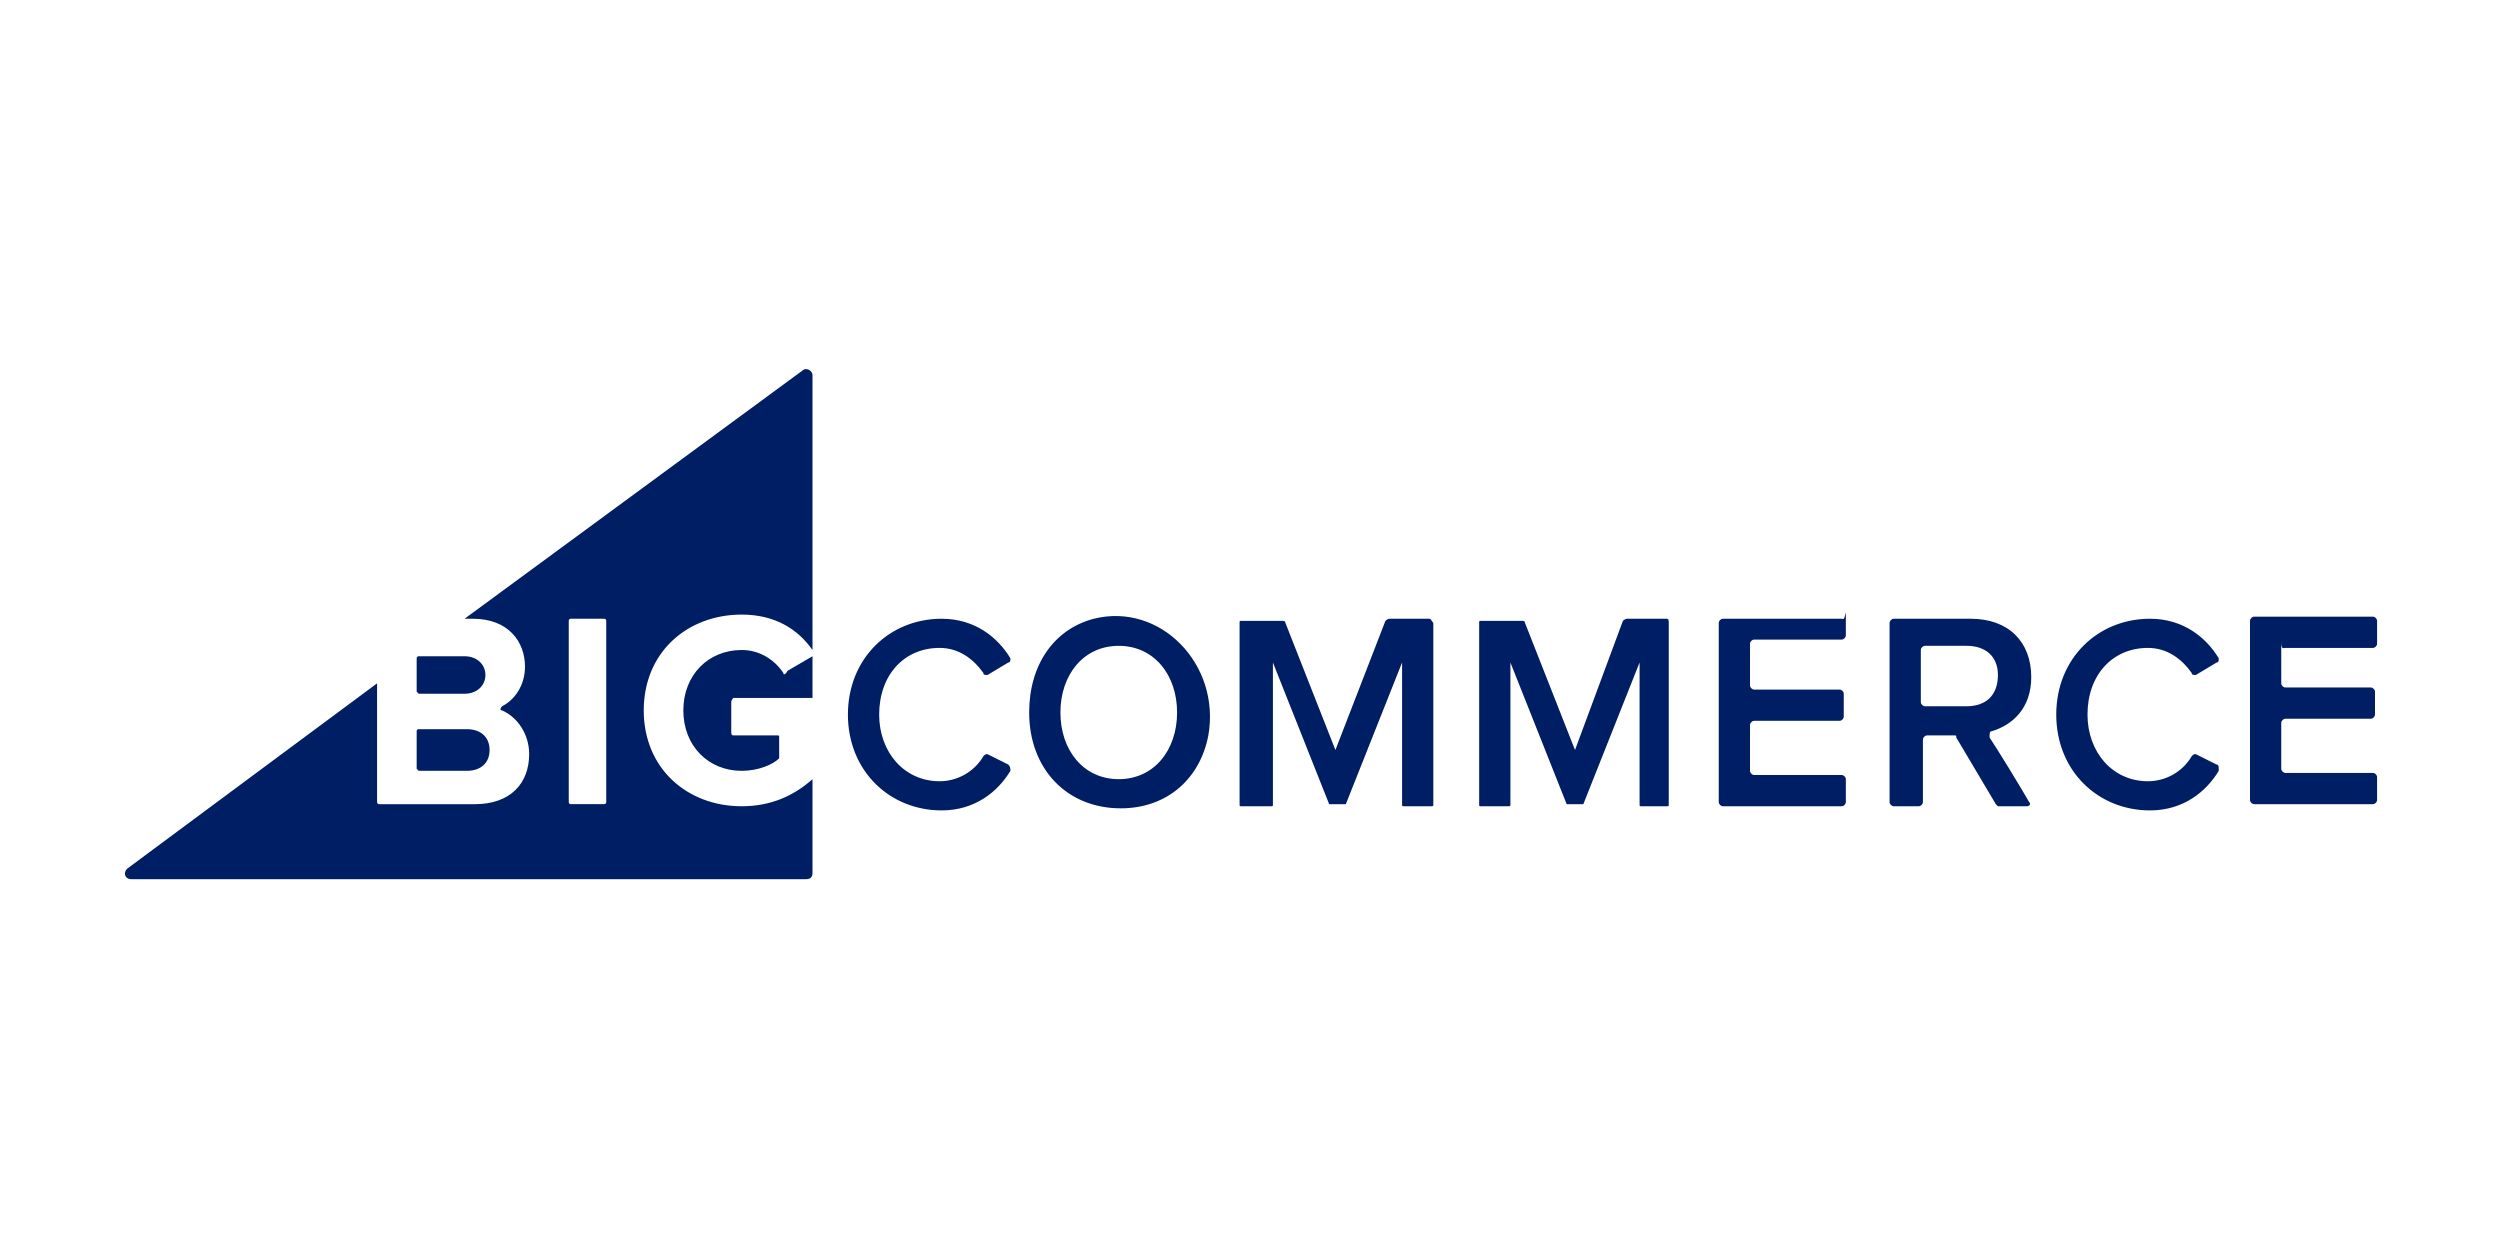 <svg xmlns="http://www.w3.org/2000/svg" xmlns:xlink="http://www.w3.org/1999/xlink" id="Layer_1" x="0" y="0" version="1.1" viewBox="0 0 120 60" xml:space="preserve" style="enable-background:new 0 0 120 60"><style type="text/css">.st0{fill-rule:evenodd;clip-rule:evenodd;fill:#001e64}</style><g><g id="bc-logo-bright"><g id="Page-1"><g id="Style-Guide---Navigation-Elements"><g id="Footer"><path id="Fill-1" d="M37.6,32.3c-0.4-0.6-1.1-1.1-2-1.1c-1.6,0-2.8,1.2-2.8,2.9S34,37,35.6,37 c0.8,0,1.5-0.3,1.8-0.6v-0.1v-0.9c0-0.1,0-0.1-0.1-0.1h-2.1c-0.1,0-0.1-0.1-0.1-0.2v-1.4c0-0.1,0.1-0.2,0.1-0.2H39v-2l-1.2,0.7 C37.7,32.4,37.6,32.4,37.6,32.3L37.6,32.3z M20.1,33.3h2.2c0.6,0,1-0.4,1-0.9s-0.4-0.9-1-0.9h-2.2c-0.1,0-0.1,0.1-0.1,0.1v1.6 C20,33.2,20.1,33.3,20.1,33.3L20.1,33.3z M29.1,38.5c0,0.1-0.1,0.1-0.1,0.1h-1.6c-0.1,0-0.1-0.1-0.1-0.1v-8.7 c0-0.1,0.1-0.1,0.1-0.1H29c0.1,0,0.1,0.1,0.1,0.1V38.5L29.1,38.5z M22.3,29.7h0.4c1.7,0,2.5,1.1,2.5,2.3c0,0.9-0.5,1.6-1.1,1.9 c-0.1,0.1-0.1,0.2,0,0.2c0.7,0.3,1.3,1.1,1.3,2.1c0,1.4-0.9,2.4-2.6,2.4h-4.6c-0.1,0-0.1-0.1-0.1-0.1v-5.7l-12,8.9 c-0.2,0.2-0.1,0.5,0.2,0.5h32.4c0.2,0,0.3-0.1,0.3-0.3v-4.5c-0.9,0.8-2,1.3-3.4,1.3c-2.6,0-4.7-1.8-4.7-4.6s2.1-4.6,4.7-4.6 c1.6,0,2.7,0.7,3.4,1.7V18c0-0.2-0.3-0.4-0.5-0.2L22.3,29.7L22.3,29.7z M20.1,37h2.3c0.7,0,1.1-0.4,1.1-1s-0.4-1-1.1-1h-2.3 c0,0-0.1,0-0.1,0.1v1.8C20,36.9,20.1,37,20.1,37L20.1,37z M48.4,36.7l-1-0.5c-0.1,0-0.1,0-0.2,0.1c-0.4,0.7-1.2,1.2-2.1,1.2 c-1.7,0-2.9-1.4-2.9-3.2c0-1.9,1.2-3.2,2.9-3.2c0.9,0,1.6,0.5,2.1,1.2c0,0.1,0.1,0.1,0.2,0.1l1-0.6c0.1,0,0.1-0.1,0.1-0.2 c-0.6-1-1.7-1.9-3.3-1.9c-2.5,0-4.5,1.9-4.5,4.6s2,4.6,4.5,4.6c1.6,0,2.7-0.9,3.3-1.9C48.5,36.9,48.5,36.8,48.4,36.7L48.4,36.7 z M53.7,37.4c-1.7,0-2.8-1.4-2.8-3.2S52,31,53.7,31s2.8,1.4,2.8,3.2S55.4,37.4,53.7,37.4L53.7,37.4z M52.5,29.7 c-1.9,0.5-3.1,2.2-3.1,4.5c0,2.7,1.8,4.6,4.4,4.6c2.2,0,3.8-1.4,4.2-3.5C58.6,31.9,55.7,28.9,52.5,29.7L52.5,29.7z M68.6,29.7 h-1.9c-0.1,0-0.2,0.1-0.2,0.1L64.1,36l-2.4-6.1c0-0.1-0.1-0.1-0.2-0.1h-1.9c-0.1,0-0.1,0-0.1,0.1v8.7c0,0.1,0,0.1,0.1,0.1H61 c0.1,0,0.1,0,0.1-0.1v-6.8l2.7,6.8c0,0,0,0,0.1,0h0.6h0.1l2.7-6.8v6.8c0,0.1,0,0.1,0.1,0.1h1.3c0.1,0,0.1,0,0.1-0.1v-8.7 C68.7,29.8,68.7,29.7,68.6,29.7L68.6,29.7z M88.4,29.7h-5.7c-0.1,0-0.2,0.1-0.2,0.2v8.6c0,0.1,0.1,0.2,0.2,0.2h5.7 c0.1,0,0.2-0.1,0.2-0.2v-1.1c0-0.1-0.1-0.2-0.2-0.2h-4.2c-0.1,0-0.2-0.1-0.2-0.2v-2.2c0-0.1,0.1-0.2,0.2-0.2h4.1 c0.1,0,0.2-0.1,0.2-0.2v-1.1c0-0.1-0.1-0.2-0.2-0.2h-4.1c-0.1,0-0.2-0.1-0.2-0.2v-2c0-0.1,0.1-0.2,0.2-0.2h4.2 c0.1,0,0.2-0.1,0.2-0.2v-1.1C88.5,29.8,88.5,29.7,88.4,29.7L88.4,29.7z M94.4,33.9h-2c-0.1,0-0.2-0.1-0.2-0.2v-2.5 c0-0.1,0.1-0.2,0.2-0.2h2c0.9,0,1.5,0.5,1.5,1.4C95.9,33.4,95.3,33.9,94.4,33.9L94.4,33.9z M95.6,35.1c1-0.3,1.9-1.1,1.9-2.6 c0-1.7-1.1-2.8-2.9-2.8h-3.7c-0.1,0-0.2,0.1-0.2,0.2v8.6c0,0.1,0.1,0.2,0.2,0.2h1.2c0.1,0,0.2-0.1,0.2-0.2v-3 c0-0.1,0.1-0.2,0.2-0.2h1.3c0.1,0,0.1,0,0.1,0.1l1.9,3.2l0.1,0.1h1.4c0.1,0,0.2-0.1,0.1-0.2c-0.4-0.7-1.5-2.5-1.9-3.1 C95.5,35.2,95.5,35.1,95.6,35.1L95.6,35.1z M109.7,31.1h4.2c0.1,0,0.2-0.1,0.2-0.2v-1.1c0-0.1-0.1-0.2-0.2-0.2h-5.7 c-0.1,0-0.2,0.1-0.2,0.2v8.6c0,0.1,0.1,0.2,0.2,0.2h5.7c0.1,0,0.2-0.1,0.2-0.2v-1.1c0-0.1-0.1-0.2-0.2-0.2h-4.2 c-0.1,0-0.2-0.1-0.2-0.2v-2.2c0-0.1,0.1-0.2,0.2-0.2h4.1c0.1,0,0.2-0.1,0.2-0.2v-1.1c0-0.1-0.1-0.2-0.2-0.2h-4.1 c-0.1,0-0.2-0.1-0.2-0.2v-2C109.5,31.2,109.6,31.1,109.7,31.1L109.7,31.1z M106.4,36.7l-1-0.5c-0.1,0-0.1,0-0.2,0.1 c-0.4,0.7-1.2,1.2-2.1,1.2c-1.7,0-2.9-1.4-2.9-3.2c0-1.9,1.2-3.2,2.9-3.2c0.9,0,1.6,0.5,2.1,1.2c0,0.1,0.1,0.1,0.2,0.1l1-0.6 c0.1,0,0.1-0.1,0.1-0.2c-0.6-1-1.7-1.9-3.3-1.9c-2.5,0-4.5,1.9-4.5,4.6s2,4.6,4.5,4.6c1.6,0,2.7-0.9,3.3-1.9 C106.5,36.8,106.5,36.7,106.4,36.7L106.4,36.7z M80,29.7h-1.9c-0.1,0-0.2,0.1-0.2,0.1L75.6,36l-2.4-6.1c0-0.1-0.1-0.1-0.2-0.1 h-1.9c-0.1,0-0.1,0-0.1,0.1v8.7c0,0.1,0,0.1,0.1,0.1h1.3c0.1,0,0.1,0,0.1-0.1v-6.8l2.7,6.8c0,0,0,0,0.1,0h0.6H76l2.7-6.8v6.8 c0,0.1,0,0.1,0.1,0.1H80c0.1,0,0.1,0,0.1-0.1v-8.7C80.1,29.8,80.1,29.7,80,29.7L80,29.7z" class="st0"/></g></g></g></g></g></svg>